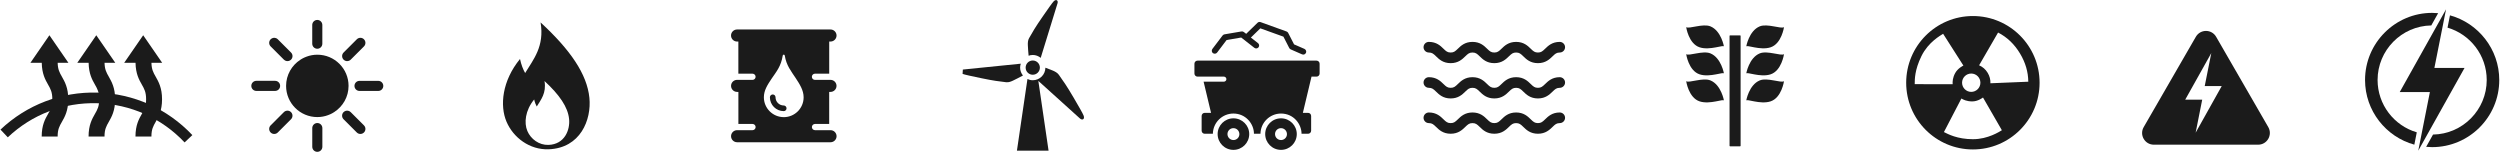 <svg width="2846" height="173" viewBox="0 0 2846 173" fill="none" xmlns="http://www.w3.org/2000/svg">
<path d="M1485.01 55.676L1473.15 50.503L1466.46 37.463C1466.07 36.707 1465.4 36.102 1464.59 35.829L1435.06 25.18C1433.82 24.726 1432.49 25.029 1431.55 25.936L1418.64 38.522L1415.98 36.465C1415.22 35.89 1414.28 35.618 1413.31 35.799L1393.92 39.097C1393.08 39.248 1392.32 39.702 1391.78 40.398L1380.16 55.737C1379.04 57.219 1379.34 59.458 1380.82 60.486C1382.28 61.515 1384.39 61.364 1385.57 59.821C1386.75 58.308 1396.37 45.541 1396.37 45.541L1412.98 42.727L1427.95 54.436C1429.44 55.585 1431.55 55.343 1432.7 53.861C1433.85 52.378 1433.58 50.261 1432.13 49.111L1423.99 42.758L1434.76 32.26L1461.05 41.729L1467.67 54.647C1468.04 55.343 1468.61 55.888 1469.34 56.221C1469.34 56.221 1480.11 61.001 1482.28 61.878C1484.46 62.755 1485.98 61.545 1486.73 60.123C1487.49 58.701 1486.7 56.402 1484.98 55.676H1485.01Z" fill="#1B1B1B"/>
<path d="M1498.74 69.018H1363.25C1361.31 69.018 1359.74 70.591 1359.74 72.528V83.722C1359.74 85.658 1361.31 87.231 1363.25 87.231H1393.26C1394.86 87.231 1396.13 88.532 1396.13 90.105C1396.13 91.678 1394.83 92.979 1393.26 92.979H1370.18L1378.65 128.467H1371.45C1369.51 128.467 1367.94 130.04 1367.94 131.977V148.768C1367.94 150.704 1369.51 152.277 1371.45 152.277H1380.73C1380.92 139.57 1391.32 129.254 1404.12 129.254C1418.09 129.254 1427.5 140.871 1427.5 152.277H1434.91C1435.09 139.57 1445.53 129.254 1458.3 129.254C1472.91 129.254 1481.68 141.507 1481.68 152.277H1489.09C1491.03 152.277 1492.6 150.704 1492.6 148.768V131.977C1492.6 130.04 1491.03 128.467 1489.09 128.467H1483.19L1493.02 87.231H1498.74C1500.68 87.231 1502.25 85.658 1502.25 83.722V72.528C1502.25 70.591 1500.68 69.018 1498.74 69.018Z" fill="#1B1B1B"/>
<path d="M1404.18 134.699C1394.26 134.699 1386.18 142.687 1386.15 152.61C1386.15 162.533 1394.16 170.581 1404.09 170.611C1414.01 170.641 1422.09 162.624 1422.12 152.701C1422.15 142.777 1414.13 134.73 1404.18 134.699ZM1404.12 159.417C1400.37 159.417 1397.34 156.361 1397.34 152.64C1397.34 148.889 1400.4 145.863 1404.15 145.893C1407.9 145.893 1410.92 148.949 1410.92 152.701C1410.92 156.452 1407.87 159.447 1404.12 159.447V159.417ZM1458.33 134.699C1448.37 134.699 1440.33 142.687 1440.3 152.61C1440.3 162.533 1448.31 170.581 1458.24 170.611C1468.16 170.641 1476.23 162.624 1476.26 152.701C1476.29 142.777 1468.28 134.73 1458.33 134.699ZM1458.27 159.417C1454.51 159.417 1451.49 156.361 1451.49 152.64C1451.49 148.889 1454.54 145.863 1458.3 145.893C1462.05 145.893 1465.07 148.949 1465.07 152.701C1465.07 156.452 1462.02 159.447 1458.27 159.447V159.417Z" fill="#1B1B1B"/>
<path d="M65.683 71.499H77.874L56.245 40.126L34.616 71.499H47.533C47.714 83.933 51.586 90.831 54.732 96.337C57.546 101.269 59.572 104.839 59.572 113.007C59.572 121.176 57.546 124.746 54.702 129.708C51.465 135.365 47.472 142.384 47.472 155.393H65.623C65.623 147.194 67.649 143.655 70.493 138.693C73.73 133.035 77.723 126.017 77.723 113.007C77.723 99.998 73.699 92.979 70.493 87.322C67.77 82.572 65.804 79.032 65.653 71.499H65.683Z" fill="#1B1B1B"/>
<path d="M119.045 71.499H131.236L109.607 40.126L87.978 71.499H100.895C101.076 83.933 104.948 90.831 108.094 96.337C110.908 101.269 112.934 104.839 112.934 113.007C112.934 121.176 110.908 124.746 108.064 129.708C104.827 135.365 100.834 142.384 100.834 155.393H118.984C118.984 147.194 121.011 143.655 123.855 138.693C127.092 133.035 131.085 126.017 131.085 113.007C131.085 99.998 127.061 92.979 123.855 87.322C121.132 82.572 119.166 79.032 119.015 71.499H119.045Z" fill="#1B1B1B"/>
<path d="M172.437 71.499H184.628L162.999 40.126L141.37 71.499H154.287C154.468 83.933 158.34 90.831 161.486 96.337C164.3 101.269 166.327 104.839 166.327 113.007C166.327 121.176 164.3 124.746 161.456 129.708C158.219 135.365 154.226 142.384 154.226 155.393H172.377C172.377 147.194 174.403 143.655 177.247 138.693C180.484 133.035 184.477 126.017 184.477 113.007C184.477 99.998 180.454 92.979 177.247 87.322C174.524 82.572 172.558 79.032 172.407 71.499H172.437Z" fill="#1B1B1B"/>
<path d="M323.176 67.899C324.023 68.746 325.051 69.26 326.14 69.472C327.955 69.835 329.891 69.29 331.313 67.899C333.551 65.66 333.551 62.029 331.313 59.791L316.248 44.724C315.673 44.149 315.038 43.756 314.342 43.453C312.255 42.606 309.805 43.03 308.111 44.724C305.872 46.963 305.872 50.593 308.111 52.832L323.176 67.899Z" fill="#1B1B1B"/>
<path d="M361.2 55.495C364.377 55.495 366.948 52.923 366.948 49.746V28.448C366.948 25.271 364.377 22.699 361.2 22.699C358.024 22.699 355.453 25.271 355.453 28.448V49.746C355.453 52.923 358.024 55.495 361.2 55.495Z" fill="#1B1B1B"/>
<path d="M395.202 69.563C396.684 69.563 398.136 69.018 399.256 67.899L414.32 52.832C416.559 50.593 416.559 46.963 414.32 44.724C412.082 42.485 408.452 42.485 406.213 44.724L391.148 59.791C388.91 62.029 388.91 65.66 391.148 67.899C392.268 69.018 393.75 69.593 395.202 69.593V69.563Z" fill="#1B1B1B"/>
<path d="M430.595 92.041H409.268C406.092 92.041 403.521 94.613 403.521 97.79C403.521 100.966 406.092 103.538 409.268 103.538H430.595C433.771 103.538 436.343 100.966 436.343 97.79C436.343 94.613 433.771 92.041 430.595 92.041Z" fill="#1B1B1B"/>
<path d="M361.261 62.272C356.905 62.272 352.76 63.058 348.919 64.51C348.919 64.51 348.828 64.54 348.798 64.571C348.011 64.873 347.255 65.176 346.499 65.509C346.347 65.569 346.196 65.66 346.045 65.72C345.41 66.023 344.744 66.326 344.139 66.689C343.716 66.931 343.322 67.173 342.929 67.415C342.596 67.626 342.233 67.808 341.901 68.05C332.16 74.373 325.686 85.325 325.686 97.79C325.686 117.394 341.598 133.278 361.231 133.278C365.587 133.278 369.731 132.491 373.573 131.039C373.573 131.039 373.664 131.008 373.694 130.978C374.48 130.676 375.237 130.373 375.993 130.04C376.144 129.98 376.295 129.889 376.447 129.829C377.082 129.526 377.747 129.224 378.352 128.86C378.776 128.618 379.169 128.376 379.562 128.134C379.895 127.923 380.258 127.741 380.591 127.499C390.332 121.176 396.805 110.224 396.805 97.759C396.805 78.155 380.893 62.272 361.261 62.272Z" fill="#1B1B1B"/>
<path d="M399.256 127.65C398.408 126.803 397.38 126.289 396.291 126.077C394.476 125.714 392.54 126.259 391.118 127.65C388.88 129.889 388.88 133.52 391.118 135.758L406.183 150.825C406.758 151.4 407.393 151.793 408.089 152.095C410.176 152.943 412.626 152.519 414.32 150.825C416.559 148.586 416.559 144.956 414.32 142.717L399.256 127.65Z" fill="#1B1B1B"/>
<path d="M327.229 125.986C325.747 125.986 324.295 126.531 323.176 127.65L308.111 142.717C305.872 144.956 305.872 148.586 308.111 150.825C310.349 153.064 313.979 153.064 316.218 150.825L331.283 135.758C333.521 133.52 333.521 129.889 331.283 127.65C330.163 126.531 328.681 125.956 327.229 125.956V125.986Z" fill="#1B1B1B"/>
<path d="M318.91 97.759C318.91 94.583 316.339 92.011 313.162 92.011H291.836C288.66 92.011 286.088 94.583 286.088 97.759C286.088 100.936 288.66 103.508 291.836 103.508H313.162C316.339 103.508 318.91 100.936 318.91 97.759Z" fill="#1B1B1B"/>
<path d="M361.231 140.054C358.054 140.054 355.483 142.626 355.483 145.803V167.101C355.483 170.278 358.054 172.85 361.231 172.85C364.407 172.85 366.978 170.278 366.978 167.101V145.803C366.978 142.626 364.407 140.054 361.231 140.054Z" fill="#1B1B1B"/>
<path d="M892.218 120.087C887.075 120.087 882.871 115.912 882.871 110.769C882.871 108.984 881.449 107.531 879.694 107.531C877.94 107.531 876.458 108.984 876.458 110.769C876.458 119.451 883.536 126.501 892.218 126.501C894.003 126.501 895.394 125.079 895.394 123.324C895.394 121.569 893.973 120.087 892.218 120.087Z" fill="#1B1B1B"/>
<path d="M927.732 141.113H943.946V104.627H945.429C949.21 104.627 952.296 101.541 952.296 97.759C952.296 94.189 949.573 91.285 946.094 90.952H927.762C925.796 90.952 924.223 89.379 924.223 87.412C924.223 85.446 925.826 83.873 927.762 83.873H943.977V47.296H945.459C949.24 47.296 952.326 44.21 952.326 40.428C952.326 36.646 949.24 33.56 945.459 33.56H839.068C835.287 33.56 832.201 36.646 832.201 40.428C832.201 44.21 835.287 47.296 839.068 47.296H840.55V83.873H856.643C858.61 83.873 860.183 85.476 860.183 87.412C860.183 89.349 858.579 90.952 856.643 90.952H838.433C834.954 91.285 832.231 94.189 832.231 97.759C832.231 101.541 835.317 104.627 839.098 104.627H840.58V141.113H856.674C858.64 141.113 860.213 142.717 860.213 144.653C860.213 146.589 858.61 148.193 856.674 148.193H840.58H839.098C835.317 148.193 832.231 151.279 832.231 155.06C832.231 158.842 835.317 161.928 839.098 161.928H945.489C949.27 161.928 952.356 158.842 952.356 155.06C952.356 151.279 949.27 148.193 945.489 148.193H944.007H927.793C925.826 148.193 924.253 146.589 924.253 144.653C924.253 142.717 925.857 141.113 927.793 141.113H927.732ZM892.218 133.338C879.755 133.338 869.591 123.233 869.591 110.769C869.591 102.782 873.735 96.579 878.514 89.379C883.536 81.936 889.223 75.523 891.069 63.179C891.159 62.635 891.613 62.181 892.218 62.181C892.762 62.181 893.277 62.604 893.367 63.179C895.183 74.676 900.718 81.12 905.589 88.562C910.338 95.793 914.845 102.66 914.845 110.799C914.845 123.263 904.711 133.368 892.218 133.368V133.338Z" fill="#1B1B1B"/>
<path d="M670.966 111.313C668.243 84.326 649.367 56.886 615.395 25.513C619.963 52.862 607.258 67.536 597.82 83.147C595.4 78.881 593.373 73.677 591.982 67.142C571.623 91.981 568.779 120.177 576.614 138.542C584.298 156.634 602.932 170.702 624.471 169.945C660.802 168.675 673.507 136.303 670.966 111.313ZM624.471 164.953C613.641 165.377 604.233 158.267 600.361 149.161C596.428 139.933 597.85 125.744 608.105 113.219C608.801 116.517 609.829 119.119 611.039 121.267C615.819 113.401 622.172 106.019 619.873 92.253C636.934 108.015 646.463 121.841 647.854 135.426C649.125 148.011 642.742 164.318 624.44 164.953H624.471Z" fill="#1B1B1B"/>
<path d="M1980.9 40.277H1969.53C1969.2 40.277 1968.92 40.548 1968.92 40.882V165.952C1968.92 166.286 1969.2 166.557 1969.53 166.557H1980.9C1981.24 166.557 1981.51 166.286 1981.51 165.952V40.882C1981.51 40.548 1981.24 40.277 1980.9 40.277Z" fill="#1B1B1B"/>
<path d="M2015.54 53.891C2003.74 57.703 1987.98 50.502 1987.89 53.044C1987.89 53.044 1990.92 35.164 2003.26 30.021C2011.91 26.42 2027.79 33.318 2030.91 30.868C2030.91 30.868 2028.25 49.776 2015.54 53.891Z" fill="#1B1B1B"/>
<path d="M2015.54 84.659C2003.74 88.471 1987.98 81.271 1987.89 83.812C1987.89 83.812 1990.92 65.932 2003.26 60.789C2011.91 57.189 2027.79 64.087 2030.91 61.636C2030.91 61.636 2028.25 80.545 2015.54 84.659Z" fill="#1B1B1B"/>
<path d="M2015.54 115.428C2003.74 119.24 1987.98 112.039 1987.89 114.58C1987.89 114.58 1990.92 96.7 2003.26 91.557C2011.91 87.957 2027.79 94.855 2030.91 92.404C2030.91 92.404 2028.25 111.313 2015.54 115.428Z" fill="#1B1B1B"/>
<path d="M1934.92 53.891C1946.72 57.703 1962.48 50.502 1962.57 53.044C1962.57 53.044 1959.55 35.164 1947.2 30.021C1938.55 26.42 1922.67 33.318 1919.56 30.868C1919.56 30.868 1922.22 49.776 1934.92 53.891Z" fill="#1B1B1B"/>
<path d="M1934.92 84.659C1946.72 88.471 1962.48 81.271 1962.57 83.812C1962.57 83.812 1959.55 65.932 1947.2 60.789C1938.55 57.189 1922.67 64.087 1919.56 61.636C1919.56 61.636 1922.22 80.545 1934.92 84.659Z" fill="#1B1B1B"/>
<path d="M1934.92 115.428C1946.72 119.24 1962.48 112.039 1962.57 114.58C1962.57 114.58 1959.55 96.7 1947.2 91.557C1938.55 87.957 1922.67 94.855 1919.56 92.404C1919.56 92.404 1922.22 111.313 1934.92 115.428Z" fill="#1B1B1B"/>
<path d="M2245.93 18.252C2204 18.252 2170 52.257 2170 94.189C2170 136.121 2204 170.127 2245.93 170.127C2287.86 170.127 2321.86 136.121 2321.86 94.189C2321.86 52.257 2287.86 18.252 2245.93 18.252ZM2244.05 83.722C2249.83 83.722 2254.49 88.411 2254.49 94.159C2254.49 99.907 2249.8 104.597 2244.05 104.597C2238.31 104.597 2233.62 99.907 2233.62 94.159C2233.62 88.411 2238.31 83.722 2244.05 83.722ZM2179.71 95.793C2179.77 90.438 2179.53 79.819 2187.39 63.814C2195.26 47.81 2209.2 40.337 2212.05 38.462L2235.13 74.645C2234.49 74.978 2228.87 77.701 2225.87 83.026C2222.88 88.35 2222.67 93.07 2222.91 95.884L2179.74 95.793H2179.71ZM2246.29 158.479C2227.87 158.479 2217.37 152.489 2212.96 150.341L2232.86 112.13C2234.74 113.34 2238.85 115.458 2245.2 115.458C2251.56 115.458 2256.79 111.464 2257.45 111.011L2278.93 148.253C2276.33 149.857 2262.99 158.449 2246.29 158.449V158.479ZM2265.89 94.794C2266.05 90.68 2265.05 86.717 2262.81 82.965C2260.42 78.972 2257.12 76.097 2253.01 74.343L2274.61 37.04C2284.98 42.395 2293.27 50.351 2299.65 61.001C2305.76 71.196 2308.91 81.846 2309 93.01L2265.89 94.794Z" fill="#1B1B1B"/>
<path d="M210.129 162.109C184.023 134.457 148.691 118.604 110.696 117.515C72.641 116.426 36.522 130.192 8.873 156.331L0.554 147.527C30.562 119.209 69.706 104.264 111.059 105.414C152.321 106.593 190.618 123.778 218.962 153.79L210.16 162.109H210.129Z" fill="#1B1B1B"/>
<path d="M1183.8 76.975C1183.8 81.452 1180.17 85.083 1175.7 85.083C1171.22 85.083 1167.59 81.452 1167.59 76.975C1167.59 72.497 1171.22 68.867 1175.7 68.867C1180.17 68.867 1183.8 72.497 1183.8 76.975Z" fill="#1B1B1B"/>
<path d="M1199.47 1.552C1202.38 -1.413 1204.89 0.553 1203.89 3.76L1184.74 65.872C1182.26 63.844 1179.14 62.574 1175.7 62.574C1174.03 62.574 1172.46 62.907 1170.98 63.451C1170.58 59.306 1170.22 54.708 1170.1 51.471C1170.01 48.718 1170.1 45.934 1171.43 43.544C1175.45 36.404 1178.66 30.868 1186.62 19.371C1192.67 10.628 1197.78 3.306 1199.5 1.552" fill="#1B1B1B"/>
<path d="M1193.69 171.519L1182.05 92.102L1229.42 134.881C1232.11 137.301 1235.17 135.758 1233.59 131.583C1232.66 129.102 1227.85 120.783 1222.07 110.92C1214.45 97.941 1210.51 92.314 1205.37 85.113C1203.65 82.723 1200.95 81.362 1198.23 80.212C1195.99 79.274 1193.09 78.155 1190.09 77.066C1190.03 84.932 1183.62 91.346 1175.73 91.346C1173.55 91.346 1171.49 90.831 1169.65 89.954L1157.67 171.519H1193.72H1193.69Z" fill="#1B1B1B"/>
<path d="M1095.8 84.115C1098.1 85.022 1106.85 86.898 1117.25 89.046C1130.96 91.89 1137.28 92.677 1145.45 93.615C1148.17 93.917 1150.77 92.919 1153.25 91.739C1156.34 90.287 1160.72 87.987 1164.53 85.96C1162.54 83.479 1161.3 80.394 1161.3 76.975C1161.3 75.402 1161.6 73.919 1162.08 72.497L1096.11 79.183" fill="#1B1B1B"/>
<path d="M2706.64 91.073C2706.64 57.158 2733.96 29.506 2767.78 28.962L2775.58 14.984C2773.35 14.773 2771.05 14.652 2768.75 14.652C2726.64 14.652 2692.37 48.929 2692.37 91.043C2692.37 126.138 2716.17 155.786 2748.48 164.681L2751.26 150.643C2725.49 143.08 2706.64 119.24 2706.64 91.043V91.073Z" fill="#1A1A1A"/>
<path d="M2789.05 17.435L2786.26 31.473C2812.04 39.036 2830.88 62.877 2830.88 91.073C2830.88 124.988 2803.57 152.64 2769.75 153.185L2761.94 167.162C2764.18 167.374 2766.48 167.495 2768.78 167.495C2810.89 167.495 2845.16 133.217 2845.16 91.103C2845.16 56.009 2821.35 26.36 2789.05 17.465V17.435Z" fill="#1A1A1A"/>
<path d="M2805.65 77.308H2771.32L2784.57 10.628L2731.84 104.839H2766.18L2752.96 171.519L2805.65 77.308Z" fill="#1A1A1A"/>
<path d="M1750.79 152.247C1742.11 152.247 1737.51 147.769 1734.15 144.471C1731.16 141.537 1729.55 140.145 1725.95 140.145C1722.35 140.145 1720.78 141.537 1717.75 144.471C1714.4 147.739 1709.8 152.247 1701.12 152.247C1692.43 152.247 1687.84 147.769 1684.48 144.471C1681.48 141.537 1679.88 140.145 1676.28 140.145C1672.68 140.145 1671.11 141.537 1668.08 144.471C1664.73 147.739 1660.13 152.247 1651.45 152.247C1642.76 152.247 1638.17 147.769 1634.81 144.471C1631.81 141.537 1630.21 140.145 1626.61 140.145C1623.28 140.145 1620.56 137.422 1620.56 134.094C1620.56 130.766 1623.28 128.043 1626.61 128.043C1635.29 128.043 1639.89 132.521 1643.25 135.819C1646.24 138.753 1647.85 140.145 1651.45 140.145C1655.05 140.145 1656.62 138.753 1659.64 135.819C1663 132.551 1667.6 128.043 1676.28 128.043C1684.96 128.043 1689.56 132.521 1692.92 135.819C1695.91 138.753 1697.52 140.145 1701.12 140.145C1704.72 140.145 1706.29 138.753 1709.31 135.819C1712.67 132.551 1717.27 128.043 1725.95 128.043C1734.63 128.043 1739.23 132.521 1742.59 135.819C1745.58 138.753 1747.19 140.145 1750.79 140.145C1754.39 140.145 1755.99 138.723 1758.99 135.819C1762.34 132.551 1766.94 128.043 1775.62 128.043C1778.95 128.043 1781.67 130.766 1781.67 134.094C1781.67 137.422 1778.95 140.145 1775.62 140.145C1772.02 140.145 1770.42 141.537 1767.43 144.471C1764.07 147.739 1759.44 152.247 1750.79 152.247Z" fill="#1B1B1B"/>
<path d="M1750.79 112.069C1742.11 112.069 1737.51 107.592 1734.15 104.294C1731.16 101.36 1729.55 99.968 1725.95 99.968C1722.35 99.968 1720.78 101.36 1717.75 104.294C1714.4 107.562 1709.8 112.069 1701.12 112.069C1692.43 112.069 1687.84 107.592 1684.48 104.294C1681.48 101.36 1679.88 99.968 1676.28 99.968C1672.68 99.968 1671.11 101.36 1668.08 104.294C1664.73 107.562 1660.13 112.069 1651.45 112.069C1642.76 112.069 1638.17 107.592 1634.81 104.294C1631.81 101.36 1630.21 99.968 1626.61 99.968C1623.28 99.968 1620.56 97.245 1620.56 93.917C1620.56 90.589 1623.28 87.866 1626.61 87.866C1635.29 87.866 1639.89 92.344 1643.25 95.641C1646.24 98.576 1647.85 99.968 1651.45 99.968C1655.05 99.968 1656.62 98.576 1659.64 95.641C1663 92.374 1667.6 87.866 1676.28 87.866C1684.96 87.866 1689.56 92.344 1692.92 95.641C1695.91 98.576 1697.52 99.968 1701.12 99.968C1704.72 99.968 1706.29 98.576 1709.31 95.641C1712.67 92.374 1717.27 87.866 1725.95 87.866C1734.63 87.866 1739.23 92.344 1742.59 95.641C1745.58 98.576 1747.19 99.968 1750.79 99.968C1754.39 99.968 1755.99 98.546 1758.99 95.641C1762.34 92.374 1766.94 87.866 1775.62 87.866C1778.95 87.866 1781.67 90.589 1781.67 93.917C1781.67 97.245 1778.95 99.968 1775.62 99.968C1772.02 99.968 1770.42 101.36 1767.43 104.294C1764.07 107.562 1759.44 112.069 1750.79 112.069Z" fill="#1B1B1B"/>
<path d="M1750.79 71.892C1742.11 71.892 1737.51 67.415 1734.15 64.117C1731.16 61.182 1729.55 59.791 1725.95 59.791C1722.35 59.791 1720.78 61.182 1717.75 64.117C1714.4 67.384 1709.8 71.892 1701.12 71.892C1692.43 71.892 1687.84 67.415 1684.48 64.117C1681.48 61.182 1679.88 59.791 1676.28 59.791C1672.68 59.791 1671.11 61.182 1668.08 64.117C1664.73 67.384 1660.13 71.892 1651.45 71.892C1642.76 71.892 1638.17 67.415 1634.81 64.117C1631.81 61.182 1630.21 59.791 1626.61 59.791C1623.28 59.791 1620.56 57.068 1620.56 53.74C1620.56 50.412 1623.28 47.689 1626.61 47.689C1635.29 47.689 1639.89 52.167 1643.25 55.464C1646.24 58.399 1647.85 59.791 1651.45 59.791C1655.05 59.791 1656.62 58.399 1659.64 55.464C1663 52.197 1667.6 47.689 1676.28 47.689C1684.96 47.689 1689.56 52.167 1692.92 55.464C1695.91 58.399 1697.52 59.791 1701.12 59.791C1704.72 59.791 1706.29 58.399 1709.31 55.464C1712.67 52.197 1717.27 47.689 1725.95 47.689C1734.63 47.689 1739.23 52.167 1742.59 55.464C1745.58 58.399 1747.19 59.791 1750.79 59.791C1754.39 59.791 1755.99 58.369 1758.99 55.464C1762.34 52.197 1766.94 47.689 1775.62 47.689C1778.95 47.689 1781.67 50.412 1781.67 53.74C1781.67 57.068 1778.95 59.791 1775.62 59.791C1772.02 59.791 1770.42 61.182 1767.43 64.117C1764.07 67.384 1759.44 71.892 1750.79 71.892Z" fill="#1B1B1B"/>
<path d="M2582.22 144.714L2522.84 41.88C2517.7 32.986 2504.9 32.986 2499.76 41.88L2440.38 144.714C2435.24 153.608 2441.65 164.711 2451.93 164.711H2570.67C2580.92 164.711 2587.34 153.608 2582.22 144.714ZM2499.52 151.037L2506.99 113.491H2487.63L2517.34 60.426L2509.86 97.971H2529.22L2499.52 151.037Z" fill="#1B1B1B"/>
</svg>
